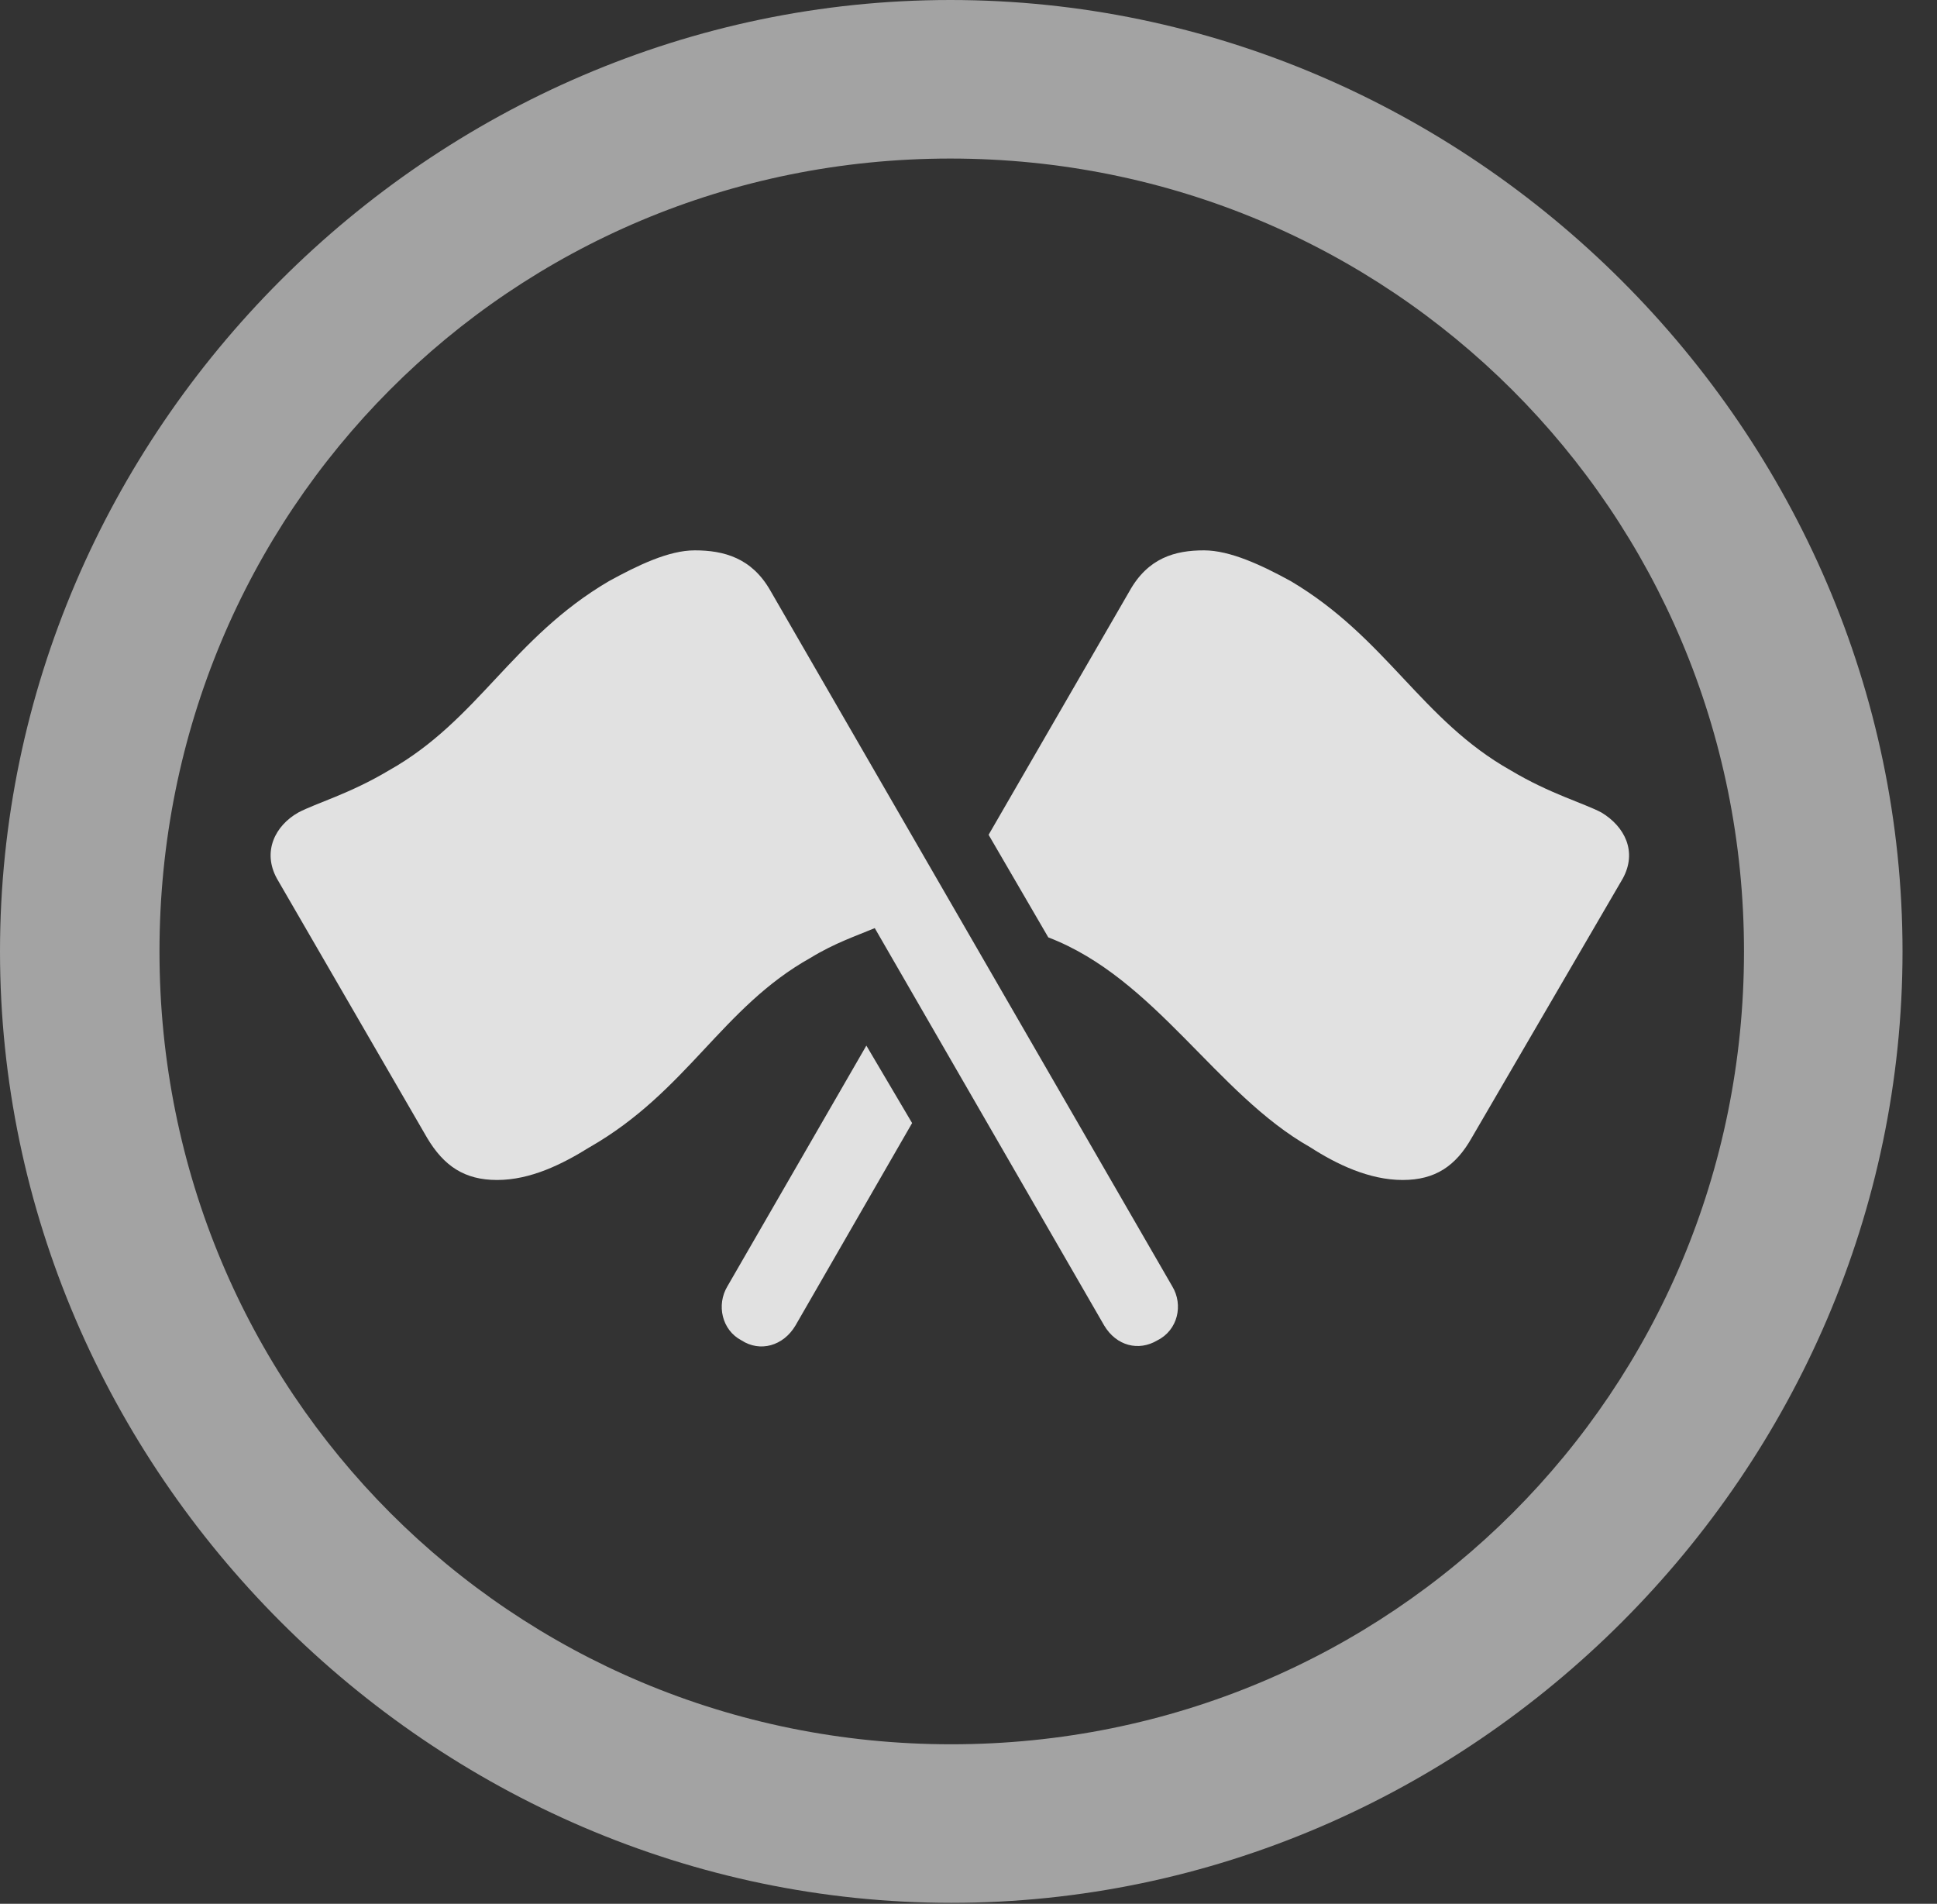 <?xml version="1.0" encoding="UTF-8"?>
<!--Generator: Apple Native CoreSVG 232.5-->
<!DOCTYPE svg
PUBLIC "-//W3C//DTD SVG 1.1//EN"
       "http://www.w3.org/Graphics/SVG/1.1/DTD/svg11.dtd">
<svg version="1.1" xmlns="http://www.w3.org/2000/svg" xmlns:xlink="http://www.w3.org/1999/xlink" width="20.283" height="19.932">
 <rect width="100%" height="100%" fill="#333333" stroke="none"/>
 <g>
  <rect height="19.932" opacity="0" width="20.283" x="0" y="0"/>
  <path d="M9.961 19.922C15.41 19.922 19.922 15.4 19.922 9.961C19.922 4.512 15.4 0 9.951 0C4.512 0 0 4.512 0 9.961C0 15.4 4.521 19.922 9.961 19.922ZM9.961 18.262C5.352 18.262 1.67 14.57 1.67 9.961C1.67 5.352 5.342 1.66 9.951 1.66C14.56 1.66 18.262 5.352 18.262 9.961C18.262 14.57 14.57 18.262 9.961 18.262Z" fill="#ffffff" fill-opacity="0.55"/>
  <path d="M12.119 14.033C12.334 13.926 12.393 13.662 12.275 13.467L8.066 6.182C7.871 5.84 7.578 5.762 7.275 5.762C7.002 5.762 6.68 5.918 6.377 6.084C5.361 6.68 5.01 7.539 4.072 8.066C3.662 8.311 3.311 8.408 3.125 8.506C2.881 8.643 2.744 8.916 2.9 9.199L4.473 11.914C4.648 12.207 4.863 12.354 5.205 12.354C5.557 12.354 5.889 12.188 6.172 12.012C7.197 11.426 7.559 10.547 8.486 10.029C8.74 9.873 8.975 9.795 9.16 9.717L11.562 13.877C11.69 14.092 11.924 14.15 12.119 14.033ZM14.688 12.354C15.029 12.354 15.244 12.207 15.41 11.914L16.992 9.199C17.148 8.916 17.012 8.652 16.768 8.506C16.582 8.408 16.23 8.311 15.82 8.066C14.883 7.539 14.521 6.68 13.516 6.084C13.213 5.918 12.881 5.762 12.607 5.762C12.305 5.762 12.021 5.84 11.826 6.191L10.352 8.74L10.977 9.814C12.1 10.244 12.734 11.455 13.721 12.012C13.994 12.188 14.336 12.354 14.688 12.354ZM7.764 14.033C7.959 14.16 8.203 14.092 8.33 13.877L9.551 11.758L9.072 10.947L7.617 13.467C7.5 13.662 7.559 13.926 7.764 14.033Z" fill="#ffffff" fill-opacity="0.85"/>
 </g>
</svg>
